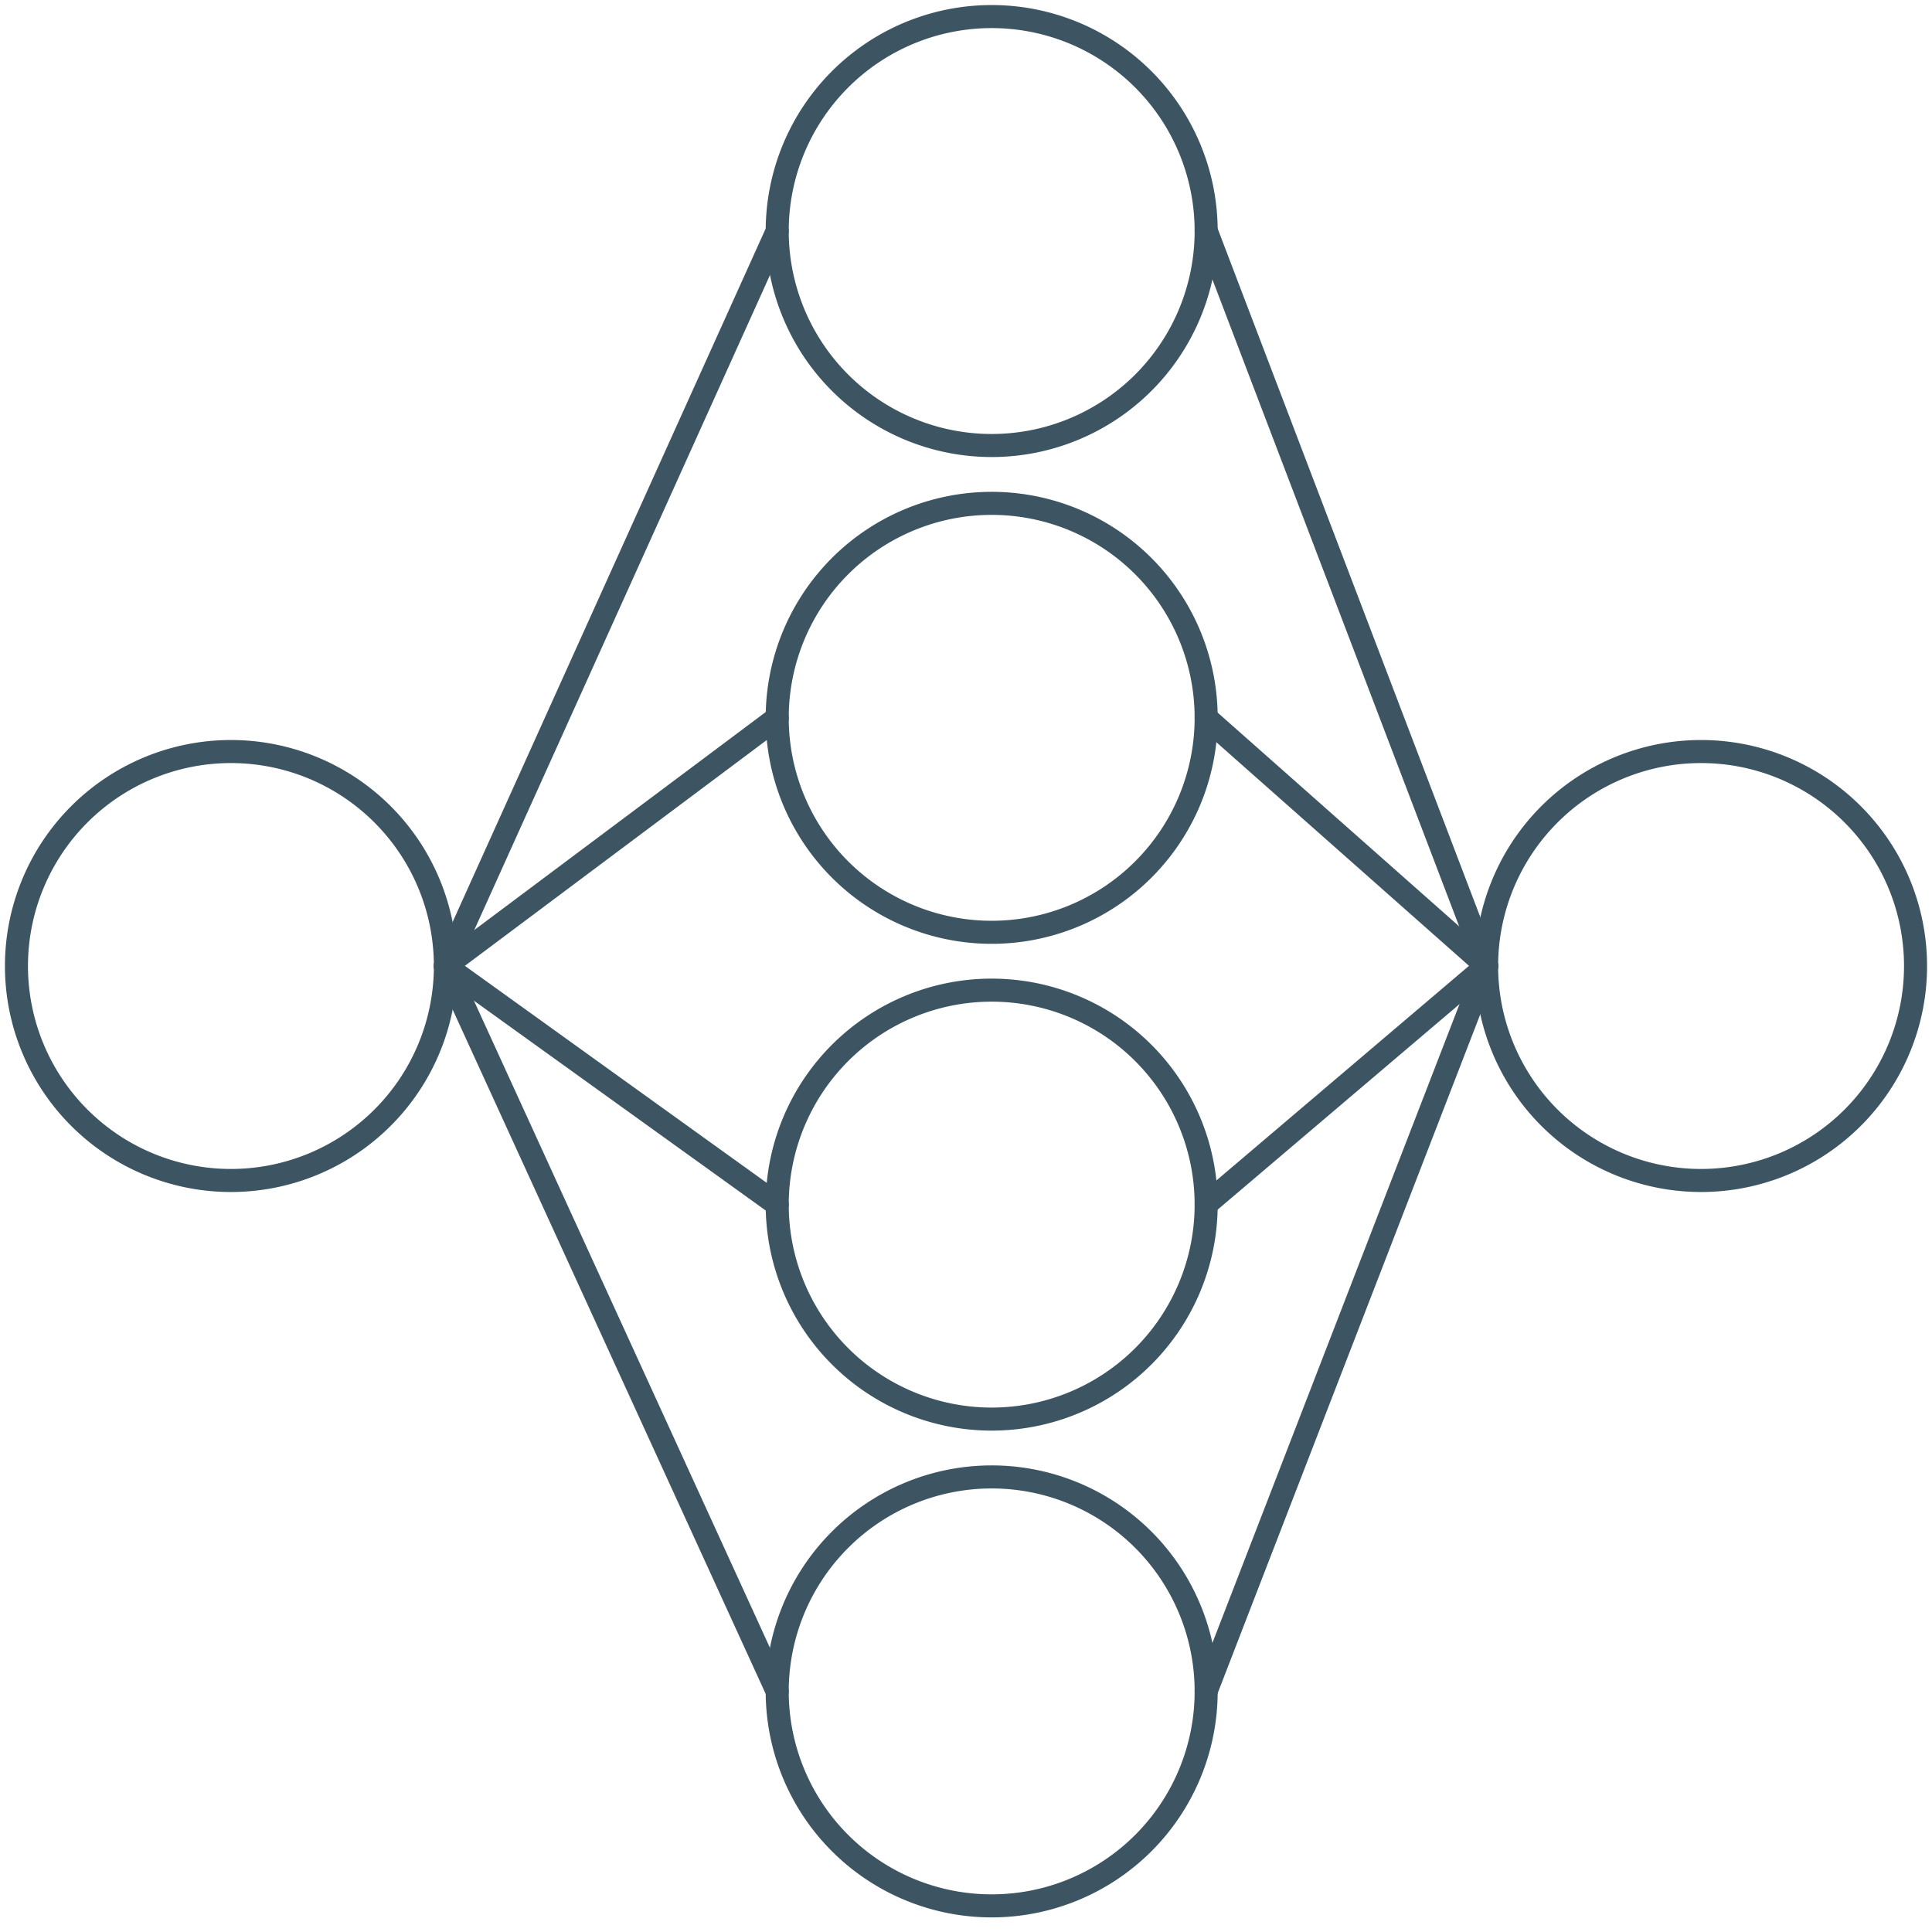 <?xml version="1.0" encoding="UTF-8" standalone="no"?>
<!-- Created with Inkscape (http://www.inkscape.org/) -->

<svg
   width="256"
   height="256"
   viewBox="0 0 67.733 67.733"
   version="1.1"
   id="svg1"
   inkscape:version="1.4.2 (f4327f4, 2025-05-13)"
   sodipodi:docname="approximation-neural-network.svg"
   xmlns:inkscape="http://www.inkscape.org/namespaces/inkscape"
   xmlns:sodipodi="http://sodipodi.sourceforge.net/DTD/sodipodi-0.dtd"
   xmlns="http://www.w3.org/2000/svg"
   xmlns:svg="http://www.w3.org/2000/svg">
  <sodipodi:namedview
     id="namedview1"
     pagecolor="#ffffff"
     bordercolor="#000000"
     borderopacity="0.25"
     inkscape:showpageshadow="2"
     inkscape:pageopacity="0.0"
     inkscape:pagecheckerboard="0"
     inkscape:deskcolor="#d1d1d1"
     inkscape:document-units="mm"
     inkscape:zoom="3.0614509"
     inkscape:cx="101.74914"
     inkscape:cy="162.50465"
     inkscape:window-width="2560"
     inkscape:window-height="1417"
     inkscape:window-x="-8"
     inkscape:window-y="-8"
     inkscape:window-maximized="1"
     inkscape:current-layer="layer1" />
  <defs
     id="defs1" />
  <g
     inkscape:label="Layer 1"
     inkscape:groupmode="layer"
     id="layer1">
    <path
       style="font-variation-settings:'wght' 700;fill:#3d5562;fill-opacity:0;stroke:#3d5562;stroke-width:0.808;stroke-linecap:round;stroke-dasharray:none;stroke-opacity:1"
       id="path1"
       sodipodi:type="arc"
       sodipodi:cx="8.0957689"
       sodipodi:cy="33.866665"
       sodipodi:rx="7.5189023"
       sodipodi:ry="7.5189023"
       sodipodi:start="0"
       sodipodi:end="6.2816537"
       sodipodi:open="true"
       sodipodi:arc-type="arc"
       d="M 15.615,33.867 A 7.519,7.519 0 0 1 8.099,41.386 7.519,7.519 0 0 1 0.577,33.872 7.519,7.519 0 0 1 8.087,26.348 7.519,7.519 0 0 1 15.615,33.855" />
    <path
       style="font-variation-settings:'wght' 700;fill:#3d5562;fill-opacity:0;stroke:#3d5562;stroke-width:0.808;stroke-linecap:round;stroke-dasharray:none;stroke-opacity:1"
       id="path1-2-1-9"
       sodipodi:type="arc"
       sodipodi:cx="34.767399"
       sodipodi:cy="25.16593"
       sodipodi:rx="7.5189023"
       sodipodi:ry="7.5189023"
       sodipodi:start="0"
       sodipodi:end="6.2816537"
       sodipodi:open="true"
       sodipodi:arc-type="arc"
       d="m 42.286,25.166 a 7.519,7.519 0 0 1 -7.516,7.519 7.519,7.519 0 0 1 -7.522,-7.513 7.519,7.519 0 0 1 7.51,-7.525 7.519,7.519 0 0 1 7.528,7.507" />
    <path
       style="font-variation-settings:'wght' 700;fill:#3d5562;fill-opacity:0;stroke:#3d5562;stroke-width:0.808;stroke-linecap:round;stroke-dasharray:none;stroke-opacity:1"
       id="path1-2-1-9-3"
       sodipodi:type="arc"
       sodipodi:cx="34.767399"
       sodipodi:cy="8.1000948"
       sodipodi:rx="7.5189023"
       sodipodi:ry="7.5189023"
       sodipodi:start="0"
       sodipodi:end="6.2816537"
       sodipodi:open="true"
       sodipodi:arc-type="arc"
       d="M 42.286,8.1 A 7.519,7.519 0 0 1 34.77,15.619 7.519,7.519 0 0 1 27.248,8.106 7.519,7.519 0 0 1 34.759,0.581 7.519,7.519 0 0 1 42.286,8.089" />
    <path
       style="font-variation-settings:'wght' 700;fill:#3d5562;fill-opacity:0;stroke:#3d5562;stroke-width:0.808;stroke-linecap:round;stroke-dasharray:none;stroke-opacity:1"
       id="path1-2-1-9-2"
       sodipodi:type="arc"
       sodipodi:cx="34.767399"
       sodipodi:cy="59.2976"
       sodipodi:rx="7.5189023"
       sodipodi:ry="7.5189023"
       sodipodi:start="0"
       sodipodi:end="6.2816537"
       sodipodi:open="true"
       sodipodi:arc-type="arc"
       d="m 42.286,59.298 a 7.519,7.519 0 0 1 -7.516,7.519 7.519,7.519 0 0 1 -7.522,-7.513 7.519,7.519 0 0 1 7.51,-7.525 7.519,7.519 0 0 1 7.528,7.507" />
    <path
       style="font-variation-settings:'wght' 700;fill:#3d5562;fill-opacity:0;stroke:#3d5562;stroke-width:0.808;stroke-linecap:round;stroke-dasharray:none;stroke-opacity:1"
       id="path1-2-1-9-3-4"
       sodipodi:type="arc"
       sodipodi:cx="34.767399"
       sodipodi:cy="42.231766"
       sodipodi:rx="7.5189023"
       sodipodi:ry="7.5189023"
       sodipodi:start="0"
       sodipodi:end="6.2816537"
       sodipodi:open="true"
       sodipodi:arc-type="arc"
       d="m 42.286,42.232 a 7.519,7.519 0 0 1 -7.516,7.519 7.519,7.519 0 0 1 -7.522,-7.513 7.519,7.519 0 0 1 7.51,-7.525 7.519,7.519 0 0 1 7.528,7.507" />
    <path
       style="font-variation-settings:'wght' 700;fill:#3d5562;fill-opacity:0;stroke:#3d5562;stroke-width:0.808;stroke-linecap:round;stroke-dasharray:none;stroke-opacity:1"
       id="path1-1"
       sodipodi:type="arc"
       sodipodi:cx="59.637566"
       sodipodi:cy="33.866665"
       sodipodi:rx="7.5189023"
       sodipodi:ry="7.5189023"
       sodipodi:start="0"
       sodipodi:end="6.2816537"
       sodipodi:open="true"
       sodipodi:arc-type="arc"
       d="m 67.156,33.867 a 7.519,7.519 0 0 1 -7.516,7.519 7.519,7.519 0 0 1 -7.522,-7.513 7.519,7.519 0 0 1 7.51,-7.525 7.519,7.519 0 0 1 7.528,7.507" />
    <path
       style="font-variation-settings:'wght' 700;fill:#3d5562;fill-opacity:0;stroke:#3d5562;stroke-width:0.808;stroke-linecap:round;stroke-dasharray:none;stroke-opacity:1"
       d="M 15.615,33.867 27.248,8.1"
       id="path2" />
    <path
       style="font-variation-settings:'wght' 700;fill:#3d5562;fill-opacity:0;stroke:#3d5562;stroke-width:0.808;stroke-linecap:round;stroke-dasharray:none;stroke-opacity:1"
       d="M 15.615,33.867 27.248,25.166"
       id="path3" />
    <path
       style="font-variation-settings:'wght' 700;fill:#3d5562;fill-opacity:0;stroke:#3d5562;stroke-width:0.808;stroke-linecap:round;stroke-dasharray:none;stroke-opacity:1"
       d="m 15.615,33.867 11.634,8.365"
       id="path4" />
    <path
       style="font-variation-settings:'wght' 700;fill:#3d5562;fill-opacity:0;stroke:#3d5562;stroke-width:0.808;stroke-linecap:round;stroke-dasharray:none;stroke-opacity:1"
       d="M 15.615,33.867 27.248,59.298"
       id="path5" />
    <path
       style="font-variation-settings:'wght' 700;fill:#3d5562;fill-opacity:0;stroke:#3d5562;stroke-width:0.808;stroke-linecap:round;stroke-dasharray:none;stroke-opacity:1"
       d="M 42.286,8.089 52.119,33.867"
       id="path6" />
    <path
       style="font-variation-settings:'wght' 700;fill:#3d5562;fill-opacity:0;stroke:#3d5562;stroke-width:0.808;stroke-linecap:round;stroke-dasharray:none;stroke-opacity:1"
       d="m 42.286,25.166 9.832,8.701"
       id="path7" />
    <path
       style="font-variation-settings:'wght' 700;fill:#3d5562;fill-opacity:0;stroke:#3d5562;stroke-width:0.808;stroke-linecap:round;stroke-dasharray:none;stroke-opacity:1"
       d="m 42.286,42.22 9.832,-8.354"
       id="path8" />
    <path
       style="font-variation-settings:'wght' 700;fill:#3d5562;fill-opacity:0;stroke:#3d5562;stroke-width:0.808;stroke-linecap:round;stroke-dasharray:none;stroke-opacity:1"
       d="m 42.286,59.286 9.832,-25.419"
       id="path9" />
  </g>
</svg>
